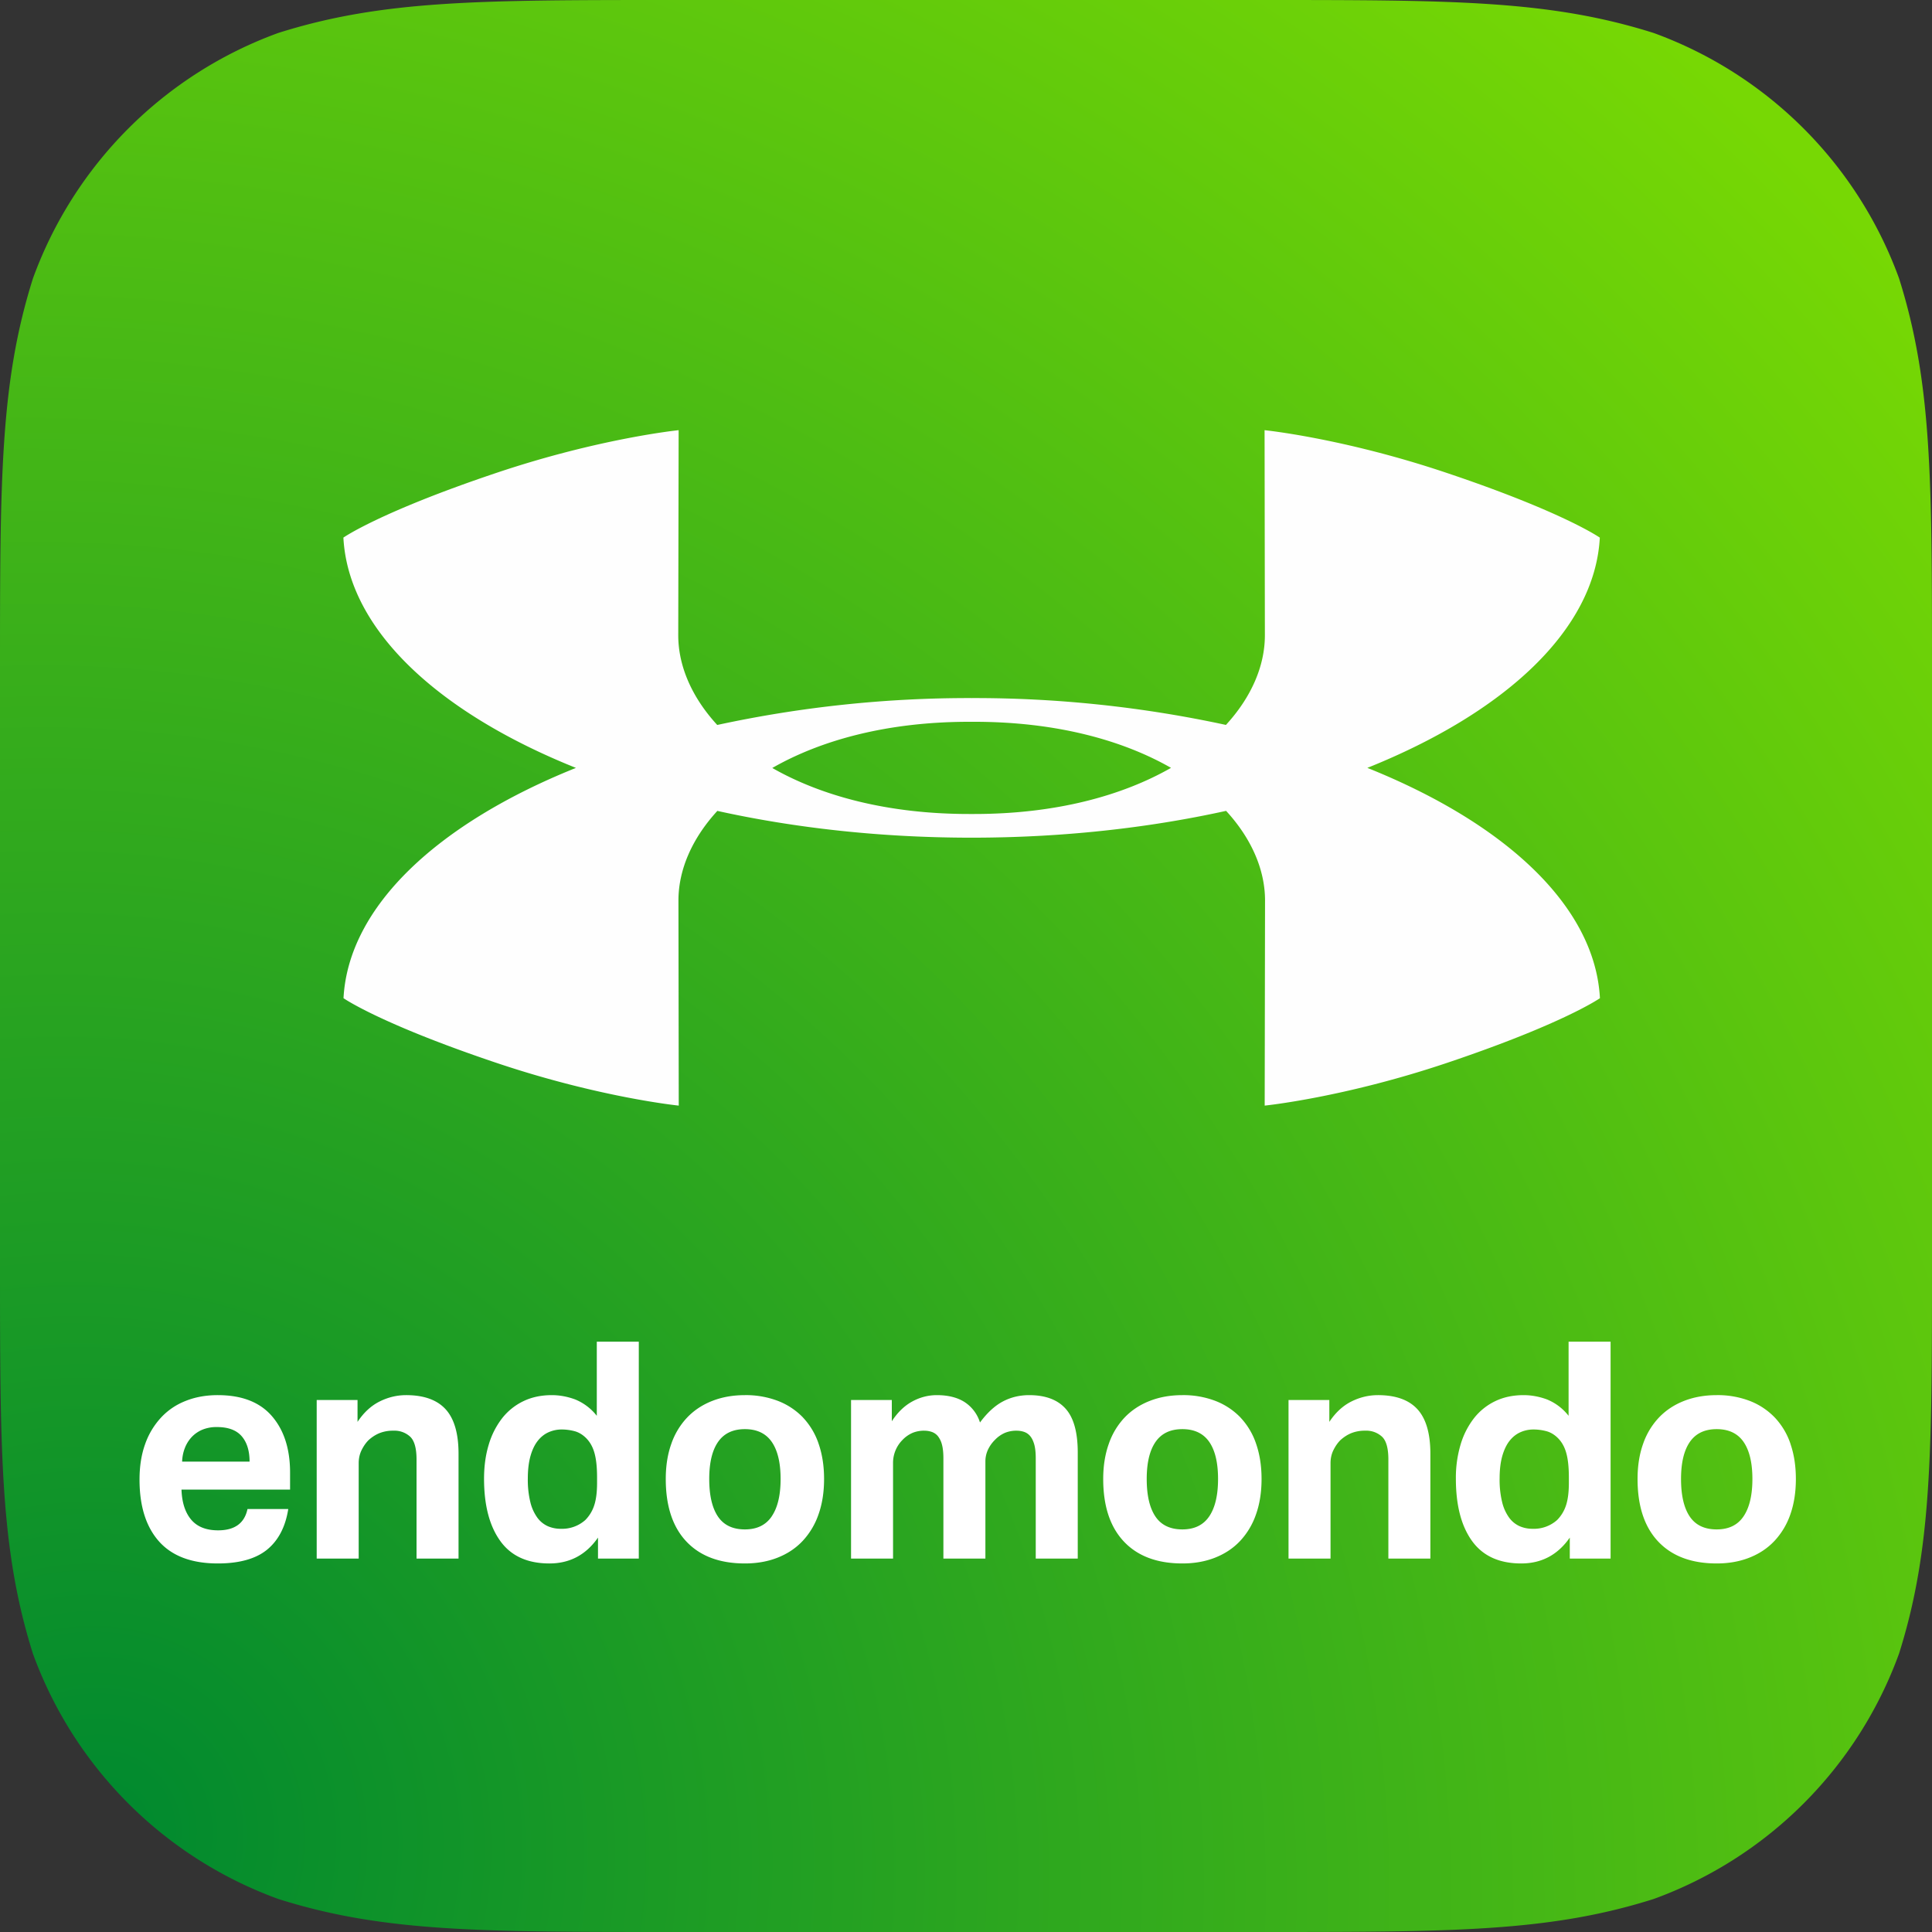 <svg width="50" height="50" viewBox="0 0 50 50" xmlns="http://www.w3.org/2000/svg"><rect x="0" y="0" width="50" height="50" fill="#333333" stroke="none"/><title>icon_endo</title><defs><radialGradient cx="4.314%" cy="95.686%" fx="4.314%" fy="95.686%" r="126.27%" gradientTransform="rotate(-45 .029 .963) scale(1 1.012)" id="a"><stop stop-color="#00892F" offset="0%"/><stop stop-color="#77D804" offset="100%"/></radialGradient></defs><g fill="none" fill-rule="evenodd"><path d="M17.432 0h15.136c5.02 0 7.529 0 10.23.854a10.62 10.62 0 0 1 6.348 6.347C50 9.903 50 12.413 50 17.432v15.136c0 5.02 0 7.529-.854 10.23a10.617 10.617 0 0 1-6.347 6.347C40.097 50 37.587 50 32.568 50H17.432c-5.02 0-7.53 0-10.23-.855A10.617 10.617 0 0 1 .853 42.8C0 40.097 0 37.587 0 32.568V17.432c0-5.02 0-7.53.854-10.23A10.62 10.62 0 0 1 7.201.853C9.903 0 12.413 0 17.432 0" fill="url(#a)"/><path d="M25.212 21.066h-.135c-2.11 0-3.83-.471-5.09-1.191 1.261-.722 2.982-1.195 5.094-1.195h.135c2.11 0 3.83.472 5.09 1.192-1.261.721-2.982 1.194-5.094 1.194m10.176-1.194c3.563-1.43 5.888-3.577 6.015-5.958 0 0-.94-.662-3.976-1.68-2.668-.896-4.7-1.101-4.7-1.101l.008 5.308c0 .792-.349 1.602-1.008 2.32a30.778 30.778 0 0 0-6.578-.695h-.001a30.8 30.8 0 0 0-6.586.696c-.659-.717-1.009-1.528-1.009-2.321l.01-5.308s-2.033.205-4.701 1.1c-3.036 1.019-3.975 1.68-3.975 1.68.125 2.383 2.453 4.531 6.018 5.96-3.563 1.43-5.888 3.578-6.015 5.96 0 0 .94.66 3.976 1.68 2.668.895 4.7 1.1 4.7 1.1l-.008-5.308c0-.792.349-1.602 1.007-2.319 2.016.445 4.243.693 6.579.693h.001c2.339 0 4.568-.249 6.586-.694.659.716 1.008 1.527 1.008 2.32l-.009 5.308s2.033-.205 4.701-1.1c3.036-1.02 3.975-1.68 3.975-1.68-.126-2.383-2.453-4.53-6.018-5.96" fill="#FEFEFE"/><g fill="#FFF"><path d="M4.713 37.828c.005-.126.028-.243.07-.35a.875.875 0 0 1 .174-.283.808.808 0 0 1 .276-.193.954.954 0 0 1 .38-.07c.29 0 .503.078.64.235.137.158.206.378.206.66H4.713zm.923-1.722c-.3 0-.574.048-.822.146-.249.096-.462.239-.64.428a1.965 1.965 0 0 0-.416.688c-.098.27-.147.578-.147.924 0 .692.17 1.226.508 1.604.339.377.845.566 1.517.566.559 0 .984-.12 1.277-.358.292-.239.474-.588.547-1.05H6.405c-.078.367-.331.551-.76.551-.311 0-.544-.093-.7-.28-.154-.185-.237-.444-.248-.774h2.81v-.44c0-.613-.157-1.1-.47-1.462-.313-.362-.78-.543-1.4-.543zM10.51 36.106c-.238 0-.467.055-.687.165-.22.11-.41.286-.57.527v-.566H8.196v4.104h1.087v-2.469c0-.12.024-.232.073-.334.05-.102.11-.19.183-.263.087-.079.182-.14.283-.181a.94.94 0 0 1 .36-.063.6.6 0 0 1 .435.157c.109.105.163.302.163.59v2.563h1.087v-2.713c0-.524-.112-.908-.334-1.151-.223-.244-.564-.366-1.024-.366M15.452 38.378c0 .236-.024.429-.073.578a.96.96 0 0 1-.23.381.902.902 0 0 1-.635.228.833.833 0 0 1-.334-.066.684.684 0 0 1-.272-.22 1.139 1.139 0 0 1-.182-.401 2.44 2.44 0 0 1-.066-.618c0-.225.024-.419.07-.582.046-.162.11-.293.19-.393.08-.1.173-.173.28-.22a.825.825 0 0 1 .337-.07c.109 0 .218.014.33.043.11.029.213.09.306.184.098.1.17.229.213.386.044.157.066.367.066.629v.141zm-.007-1.737a1.366 1.366 0 0 0-.563-.425c-.2-.073-.4-.11-.601-.11-.274 0-.52.052-.737.157a1.548 1.548 0 0 0-.552.445 2.07 2.07 0 0 0-.345.684c-.08.264-.12.557-.12.876 0 .687.14 1.224.42 1.612.278.388.703.582 1.272.582.527 0 .946-.223 1.257-.669v.543h1.056v-5.614h-1.087v1.919zM19.973 39.243c-.153.226-.384.338-.695.338-.315 0-.548-.111-.698-.334-.15-.223-.225-.547-.225-.971 0-.42.076-.74.229-.96.153-.22.384-.33.694-.33.31 0 .542.11.695.33.152.22.229.54.229.96 0 .42-.077.742-.23.967m.808-2.56a1.797 1.797 0 0 0-.648-.428 2.32 2.32 0 0 0-.854-.149c-.31 0-.592.05-.846.15-.253.099-.469.242-.647.428a1.88 1.88 0 0 0-.412.684c-.096.27-.143.572-.143.908 0 .702.178 1.242.535 1.62.357.377.861.566 1.513.566.31 0 .593-.05.846-.15.254-.1.47-.243.648-.432a1.92 1.92 0 0 0 .411-.688c.096-.27.144-.575.144-.916 0-.336-.047-.638-.14-.908a1.844 1.844 0 0 0-.407-.684M26.635 36.106c-.249 0-.476.055-.683.165-.207.11-.404.291-.59.543a.976.976 0 0 0-.396-.527c-.186-.12-.427-.181-.722-.181-.222 0-.434.055-.636.165-.201.11-.378.28-.528.511v-.55h-1.055v4.104h1.087v-2.469a.84.84 0 0 1 .24-.597.803.803 0 0 1 .268-.189.784.784 0 0 1 .299-.055c.067 0 .131.01.193.031a.355.355 0 0 1 .16.11.585.585 0 0 1 .105.217c.025.091.038.21.038.357v2.595h1.087V37.82c0-.105.022-.204.065-.299a.884.884 0 0 1 .176-.251.801.801 0 0 1 .267-.189.786.786 0 0 1 .299-.055c.067 0 .132.01.194.031a.352.352 0 0 1 .159.11c.044.053.079.125.105.217.025.091.038.21.038.357v2.595h1.087v-2.744c0-.524-.105-.903-.315-1.136-.209-.233-.523-.35-.942-.35M31.295 39.243c-.153.226-.385.338-.695.338-.315 0-.548-.111-.698-.334-.15-.223-.225-.547-.225-.971 0-.42.076-.74.229-.96.152-.22.383-.33.694-.33.31 0 .542.11.695.33.152.22.228.54.228.96 0 .42-.076.742-.228.967m.807-2.56a1.797 1.797 0 0 0-.648-.428 2.32 2.32 0 0 0-.854-.149c-.31 0-.592.05-.846.15-.253.099-.47.242-.648.428a1.88 1.88 0 0 0-.411.684c-.096.27-.144.572-.144.908 0 .702.179 1.242.536 1.62.356.377.861.566 1.513.566.31 0 .592-.05.846-.15.253-.1.47-.243.648-.432a1.92 1.92 0 0 0 .411-.688c.096-.27.144-.575.144-.916 0-.336-.047-.638-.14-.908a1.844 1.844 0 0 0-.407-.684M35.66 36.106c-.238 0-.467.055-.687.165-.22.11-.41.286-.57.527v-.566h-1.056v4.104h1.087v-2.469c0-.12.024-.232.073-.334.05-.102.11-.19.183-.263.088-.079.182-.14.283-.181a.942.942 0 0 1 .36-.063.6.6 0 0 1 .435.157c.11.105.163.302.163.59v2.563h1.087v-2.713c0-.524-.112-.908-.334-1.151-.223-.244-.564-.366-1.024-.366M40.602 38.378c0 .236-.024.429-.073.578a.96.96 0 0 1-.23.381.902.902 0 0 1-.635.228.833.833 0 0 1-.334-.066.684.684 0 0 1-.272-.22 1.139 1.139 0 0 1-.182-.401 2.44 2.44 0 0 1-.066-.618c0-.225.024-.419.07-.582.047-.162.11-.293.19-.393.08-.1.173-.173.28-.22a.825.825 0 0 1 .337-.07c.109 0 .218.014.33.043.11.029.214.09.306.184.099.1.17.229.213.386.044.157.066.367.066.629v.141zm-.007-1.737a1.366 1.366 0 0 0-.562-.425c-.2-.073-.4-.11-.602-.11-.274 0-.52.052-.737.157a1.545 1.545 0 0 0-.551.445 2.06 2.06 0 0 0-.345.684 3 3 0 0 0-.12.876c0 .687.139 1.224.418 1.612.28.388.704.582 1.273.582.528 0 .947-.223 1.257-.669v.543h1.056v-5.614h-1.087v1.919zM45.123 39.243c-.152.226-.384.338-.695.338-.315 0-.548-.111-.698-.334-.15-.223-.225-.547-.225-.971 0-.42.076-.74.229-.96.153-.22.384-.33.694-.33.31 0 .543.11.695.33.152.22.229.54.229.96 0 .42-.077.742-.229.967m1.215-1.875a1.844 1.844 0 0 0-.408-.684 1.797 1.797 0 0 0-.648-.429 2.32 2.32 0 0 0-.854-.149c-.31 0-.592.05-.846.15-.253.099-.469.242-.647.428a1.88 1.88 0 0 0-.412.684c-.096.27-.143.572-.143.908 0 .702.178 1.242.535 1.62.357.377.861.566 1.513.566.31 0 .593-.05.846-.15.254-.1.47-.243.648-.432a1.92 1.92 0 0 0 .412-.688c.095-.27.143-.575.143-.916 0-.336-.047-.638-.14-.908"/></g></g></svg>